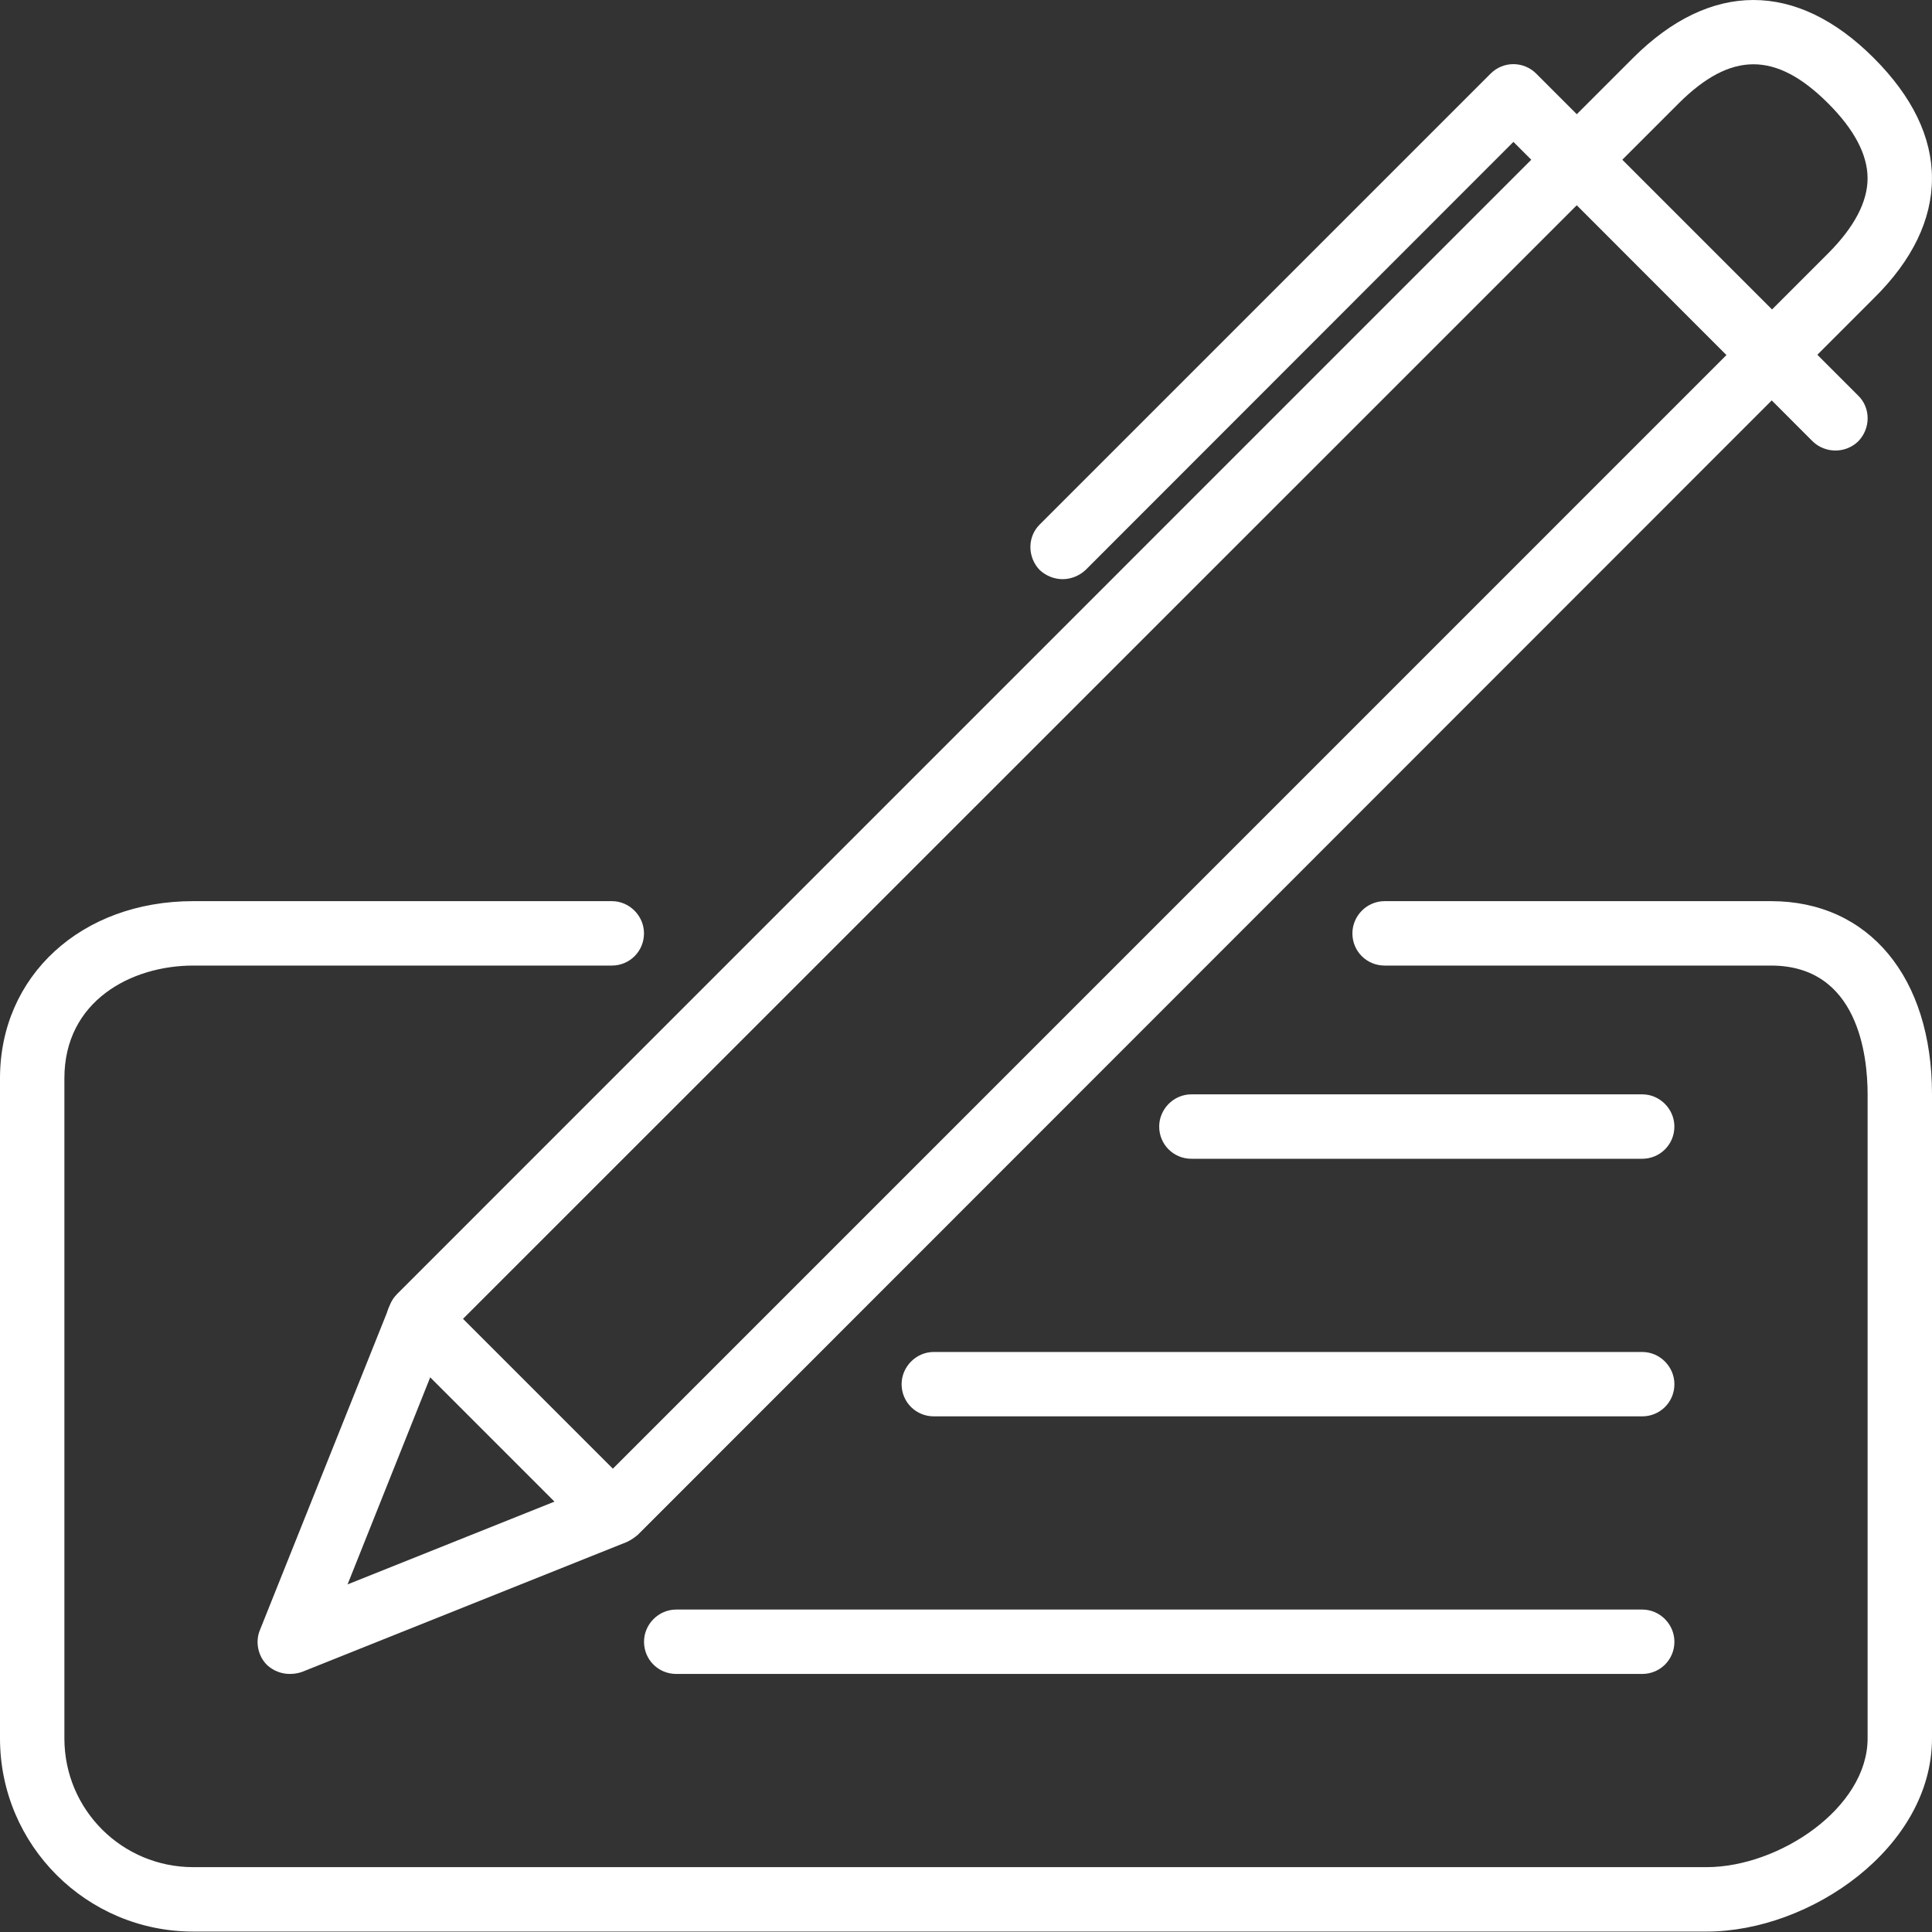 <svg width="58" height="58" viewBox="0 0 58 58" fill="none" xmlns="http://www.w3.org/2000/svg">
<rect x="0" y="0" width="58" height="58" fill="#333333" stroke="none"/>
<path fill-rule="evenodd" clip-rule="evenodd" d="M51.233 57.987H5.8C2.602 57.987 0 55.396 0 52.187V32.37C0 29.296 2.44 27.053 5.8 27.053H18.367C18.9 27.053 19.333 27.496 19.333 28.02C19.333 28.561 18.9 28.987 18.367 28.987H5.8C3.938 28.987 1.933 30.05 1.933 32.37V52.187C1.933 54.333 3.668 56.053 5.8 56.053H51.233C53.408 56.053 56.067 54.275 56.067 52.187V32.853C56.067 31.693 55.784 28.987 53.167 28.987H41.567C41.033 28.987 40.6 28.561 40.6 28.02C40.6 27.496 41.033 27.053 41.567 27.053H53.167C56.103 27.053 58 29.335 58 32.853V52.187C58 55.454 54.361 57.987 51.233 57.987Z" fill="white"/>
<path fill-rule="evenodd" clip-rule="evenodd" d="M13.428 40.064L10.434 47.565L17.921 44.569L54.885 7.603C55.67 6.815 56.066 6.059 56.066 5.353C56.066 4.647 55.67 3.891 54.885 3.106C53.317 1.538 51.963 1.538 50.392 3.106L13.428 40.064ZM8.699 50.253C8.448 50.253 8.2 50.157 8.015 49.983C7.742 49.712 7.659 49.286 7.802 48.938L11.709 39.175C11.756 39.04 11.829 38.943 11.922 38.846L49.025 1.74C51.348 -0.58 53.931 -0.58 56.251 1.74C57.411 2.9 57.999 4.114 57.999 5.353C57.999 6.591 57.411 7.816 56.251 8.957L19.147 46.077C19.054 46.154 18.946 46.232 18.822 46.29L9.059 50.195C8.943 50.234 8.821 50.253 8.699 50.253Z" fill="white"/>
<path fill-rule="evenodd" clip-rule="evenodd" d="M31.9 17.387C31.653 17.387 31.405 17.29 31.216 17.116C30.839 16.729 30.839 16.111 31.216 15.743L44.749 2.21C45.128 1.831 45.739 1.831 46.118 2.21L55.785 11.877C56.162 12.244 56.162 12.863 55.785 13.249C55.406 13.617 54.795 13.617 54.416 13.249L45.434 4.259L32.585 17.116C32.395 17.29 32.148 17.387 31.9 17.387Z" fill="white"/>
<path fill-rule="evenodd" clip-rule="evenodd" d="M18.366 46.387C18.119 46.387 17.872 46.29 17.682 46.116L11.882 40.316C11.505 39.929 11.505 39.311 11.882 38.943C12.261 38.557 12.872 38.557 13.251 38.943L19.051 44.743C19.428 45.111 19.428 45.729 19.051 46.116C18.861 46.29 18.614 46.387 18.366 46.387Z" fill="white"/>
<path fill-rule="evenodd" clip-rule="evenodd" d="M49.3 34.787H35.766C35.233 34.787 34.8 34.361 34.8 33.82C34.8 33.296 35.233 32.853 35.766 32.853H49.3C49.833 32.853 50.266 33.296 50.266 33.82C50.266 34.361 49.833 34.787 49.3 34.787Z" fill="white"/>
<path fill-rule="evenodd" clip-rule="evenodd" d="M49.3 42.52H28.034C27.5 42.52 27.067 42.095 27.067 41.554C27.067 41.032 27.5 40.587 28.034 40.587H49.3C49.834 40.587 50.267 41.032 50.267 41.554C50.267 42.095 49.834 42.52 49.3 42.52Z" fill="white"/>
<path fill-rule="evenodd" clip-rule="evenodd" d="M49.301 50.253H20.301C19.767 50.253 19.334 49.828 19.334 49.286C19.334 48.764 19.767 48.32 20.301 48.32H49.301C49.834 48.32 50.267 48.764 50.267 49.286C50.267 49.828 49.834 50.253 49.301 50.253Z" fill="white"/>
</svg>
